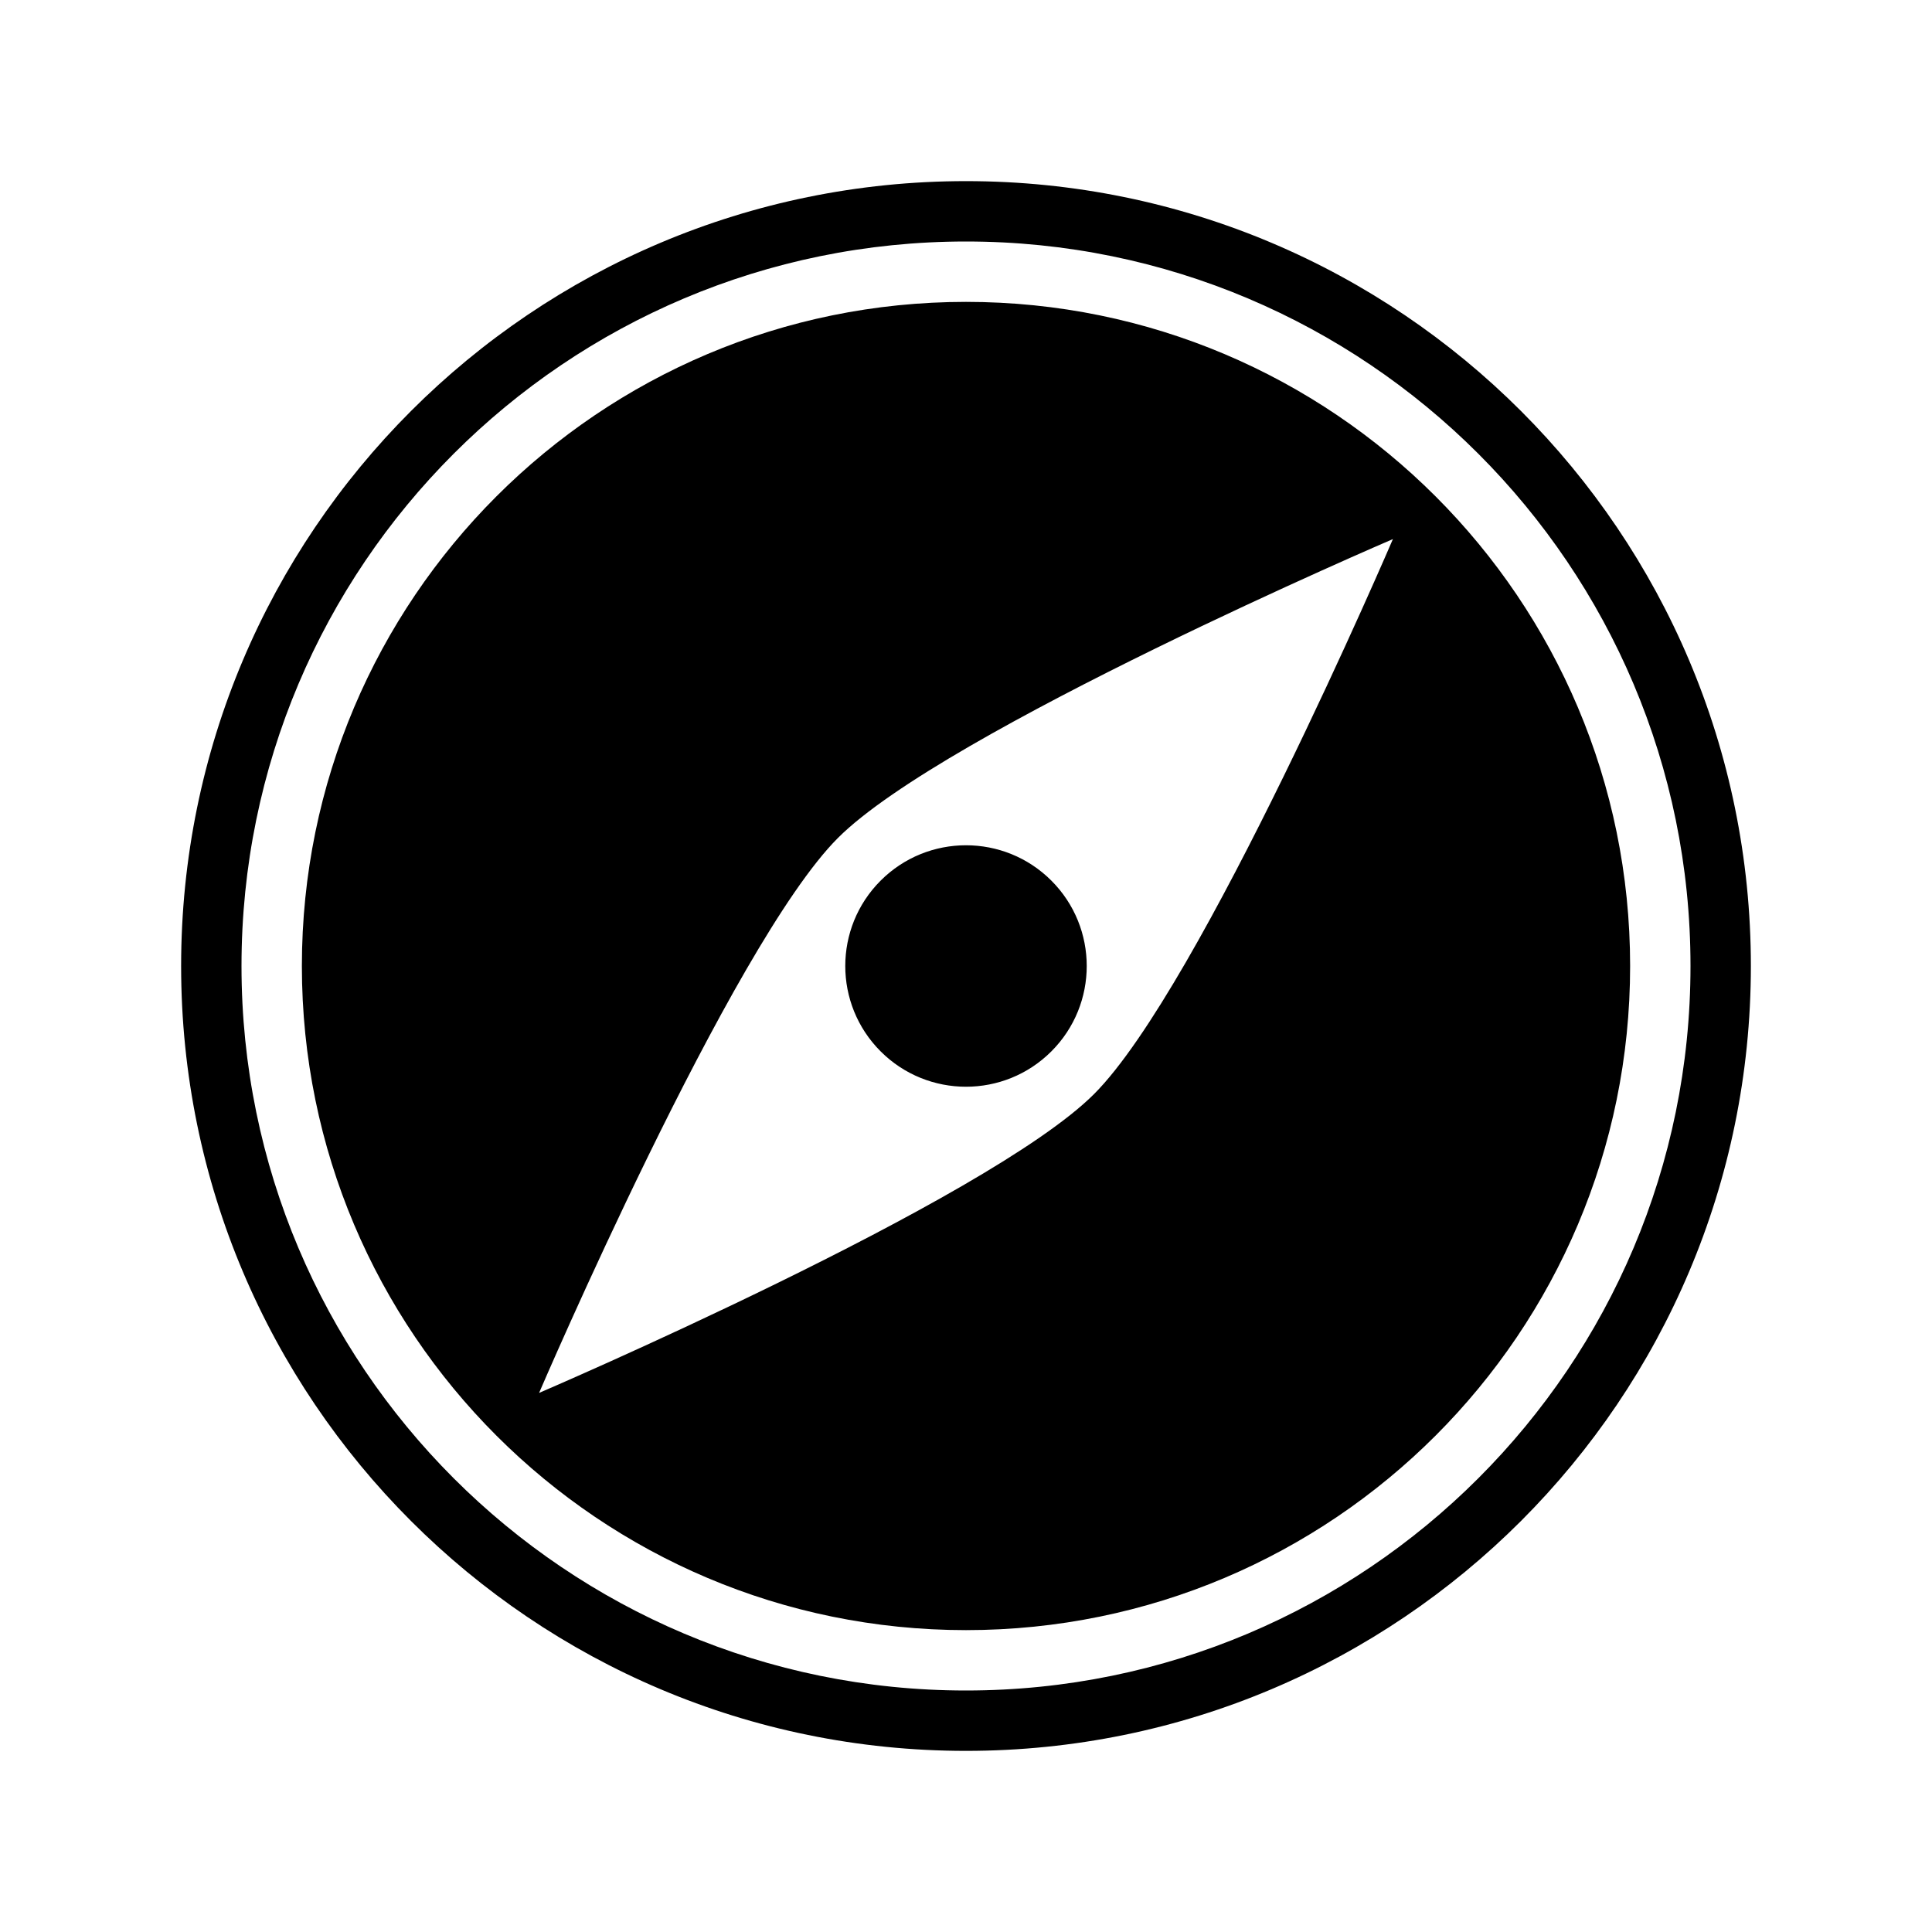 <?xml version="1.0" encoding="UTF-8" standalone="no"?>
<svg width="32px" fill="#000" height="32px" viewBox="0 0 32 32" version="1.1" xmlns="http://www.w3.org/2000/svg" xmlns:xlink="http://www.w3.org/1999/xlink" xmlns:sketch="http://www.bohemiancoding.com/sketch/ns">
    <!-- Generator: Sketch 3.0.3 (7891) - http://www.bohemiancoding.com/sketch -->
    <g id="Page-1" stroke="none" stroke-width="1" fill="none" fill-rule="evenodd" sketch:type="MSPage">
        <g id="icon-62-compass" sketch:type="MSArtboardGroup" fill="#000">
            <path d="M16,29 C23.18,29 29,23.18 29,16 C29,8.82 23.18,3 16,3 C8.82,3 3,8.82 3,16 C3,23.18 8.82,29 16,29 L16,29 Z M16,28 C22.627,28 28,22.627 28,16 C28,9.373 22.627,4 16,4 C9.373,4 4,9.373 4,16 C4,22.627 9.373,28 16,28 L16,28 Z M16,27 C22.075,27 27,22.075 27,16 C27,9.925 22.075,5 16,5 C9.925,5 5,9.925 5,16 C5,22.075 9.925,27 16,27 L16,27 Z M18.121,18.121 C16.354,19.889 8.929,23.071 8.929,23.071 C8.929,23.071 12.111,15.646 13.879,13.879 C15.646,12.111 23.071,8.929 23.071,8.929 C23.071,8.929 19.889,16.354 18.121,18.121 L18.121,18.121 Z M14.586,17.414 C15.367,18.195 16.633,18.195 17.414,17.414 C18.195,16.633 18.195,15.367 17.414,14.586 C16.633,13.805 15.367,13.805 14.586,14.586 C13.805,15.367 13.805,16.633 14.586,17.414 L14.586,17.414 Z" id="compass" sketch:type="MSShapeGroup"></path>
        </g>
    </g>
</svg>